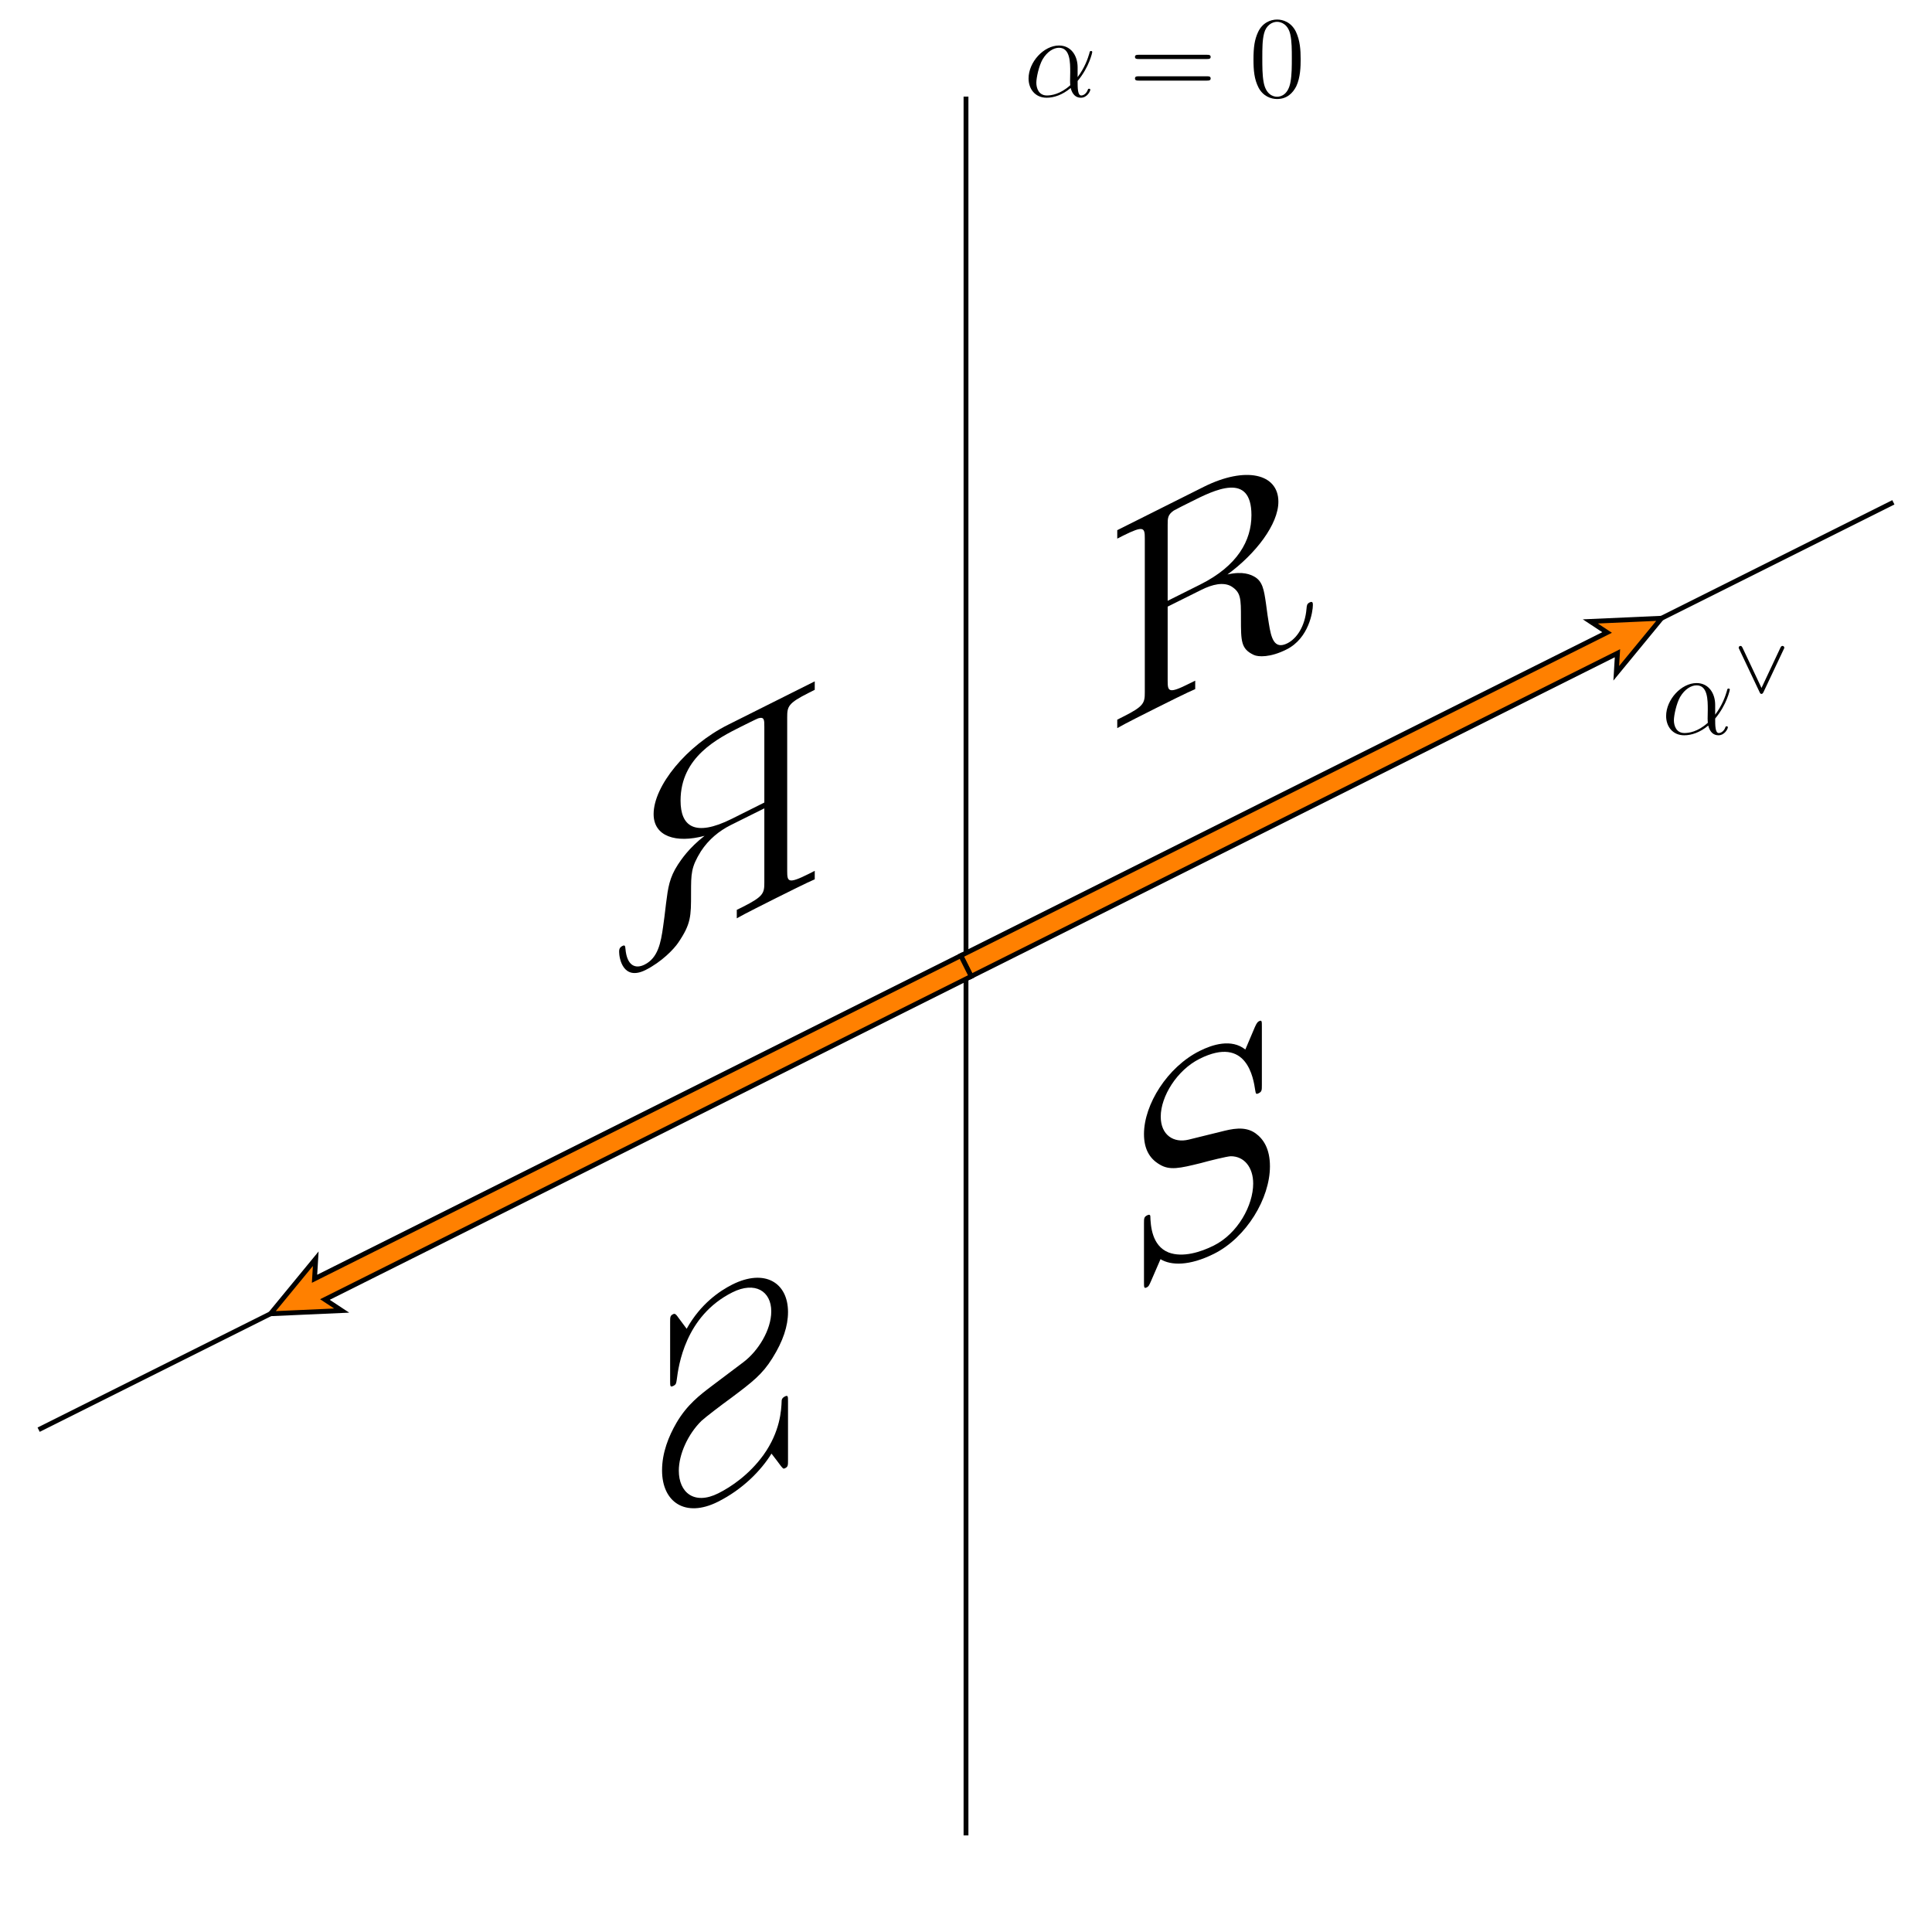<?xml version="1.0" encoding="UTF-8"?>
<svg xmlns="http://www.w3.org/2000/svg" xmlns:xlink="http://www.w3.org/1999/xlink" width="400pt" height="400pt" viewBox="0 0 400 400" version="1.1">
<defs>
<g>
<symbol overflow="visible" id="glyph0-0">
<path style="stroke:none;" d=""/>
</symbol>
<symbol overflow="visible" id="glyph0-1">
<path style="stroke:none;" d="M 25.328 -33.062 C 31.266 -37.406 35.875 -43.5 35.875 -48.125 C 35.875 -53.938 29.094 -55.531 20.453 -51.219 L 2.516 -42.234 L 2.516 -40.484 L 3.719 -41.094 C 8.031 -43.25 8.219 -42.75 8.219 -40.531 L 8.219 -8.672 C 8.219 -6.453 8.031 -5.766 3.719 -3.609 L 2.516 -3 L 2.516 -1.25 C 3.906 -2.078 8.812 -4.531 10.562 -5.406 C 12.297 -6.281 17.281 -8.766 18.656 -9.328 L 18.656 -11.078 L 17.453 -10.484 C 13.141 -8.312 12.953 -8.828 12.953 -11.047 L 12.953 -26.406 L 19.922 -29.875 C 22.266 -31.047 24.484 -31.516 26.094 -30.625 C 28.125 -29.359 28.125 -28.109 28.125 -23.969 C 28.125 -19.219 28.125 -17.656 30.781 -16.406 C 31.688 -15.969 34.203 -15.844 37.547 -17.531 C 42.234 -19.859 43.016 -25.469 43.016 -26.719 C 43.016 -27.078 43.016 -27.609 42.359 -27.281 C 41.766 -26.984 41.766 -26.641 41.703 -26 C 41.391 -22.266 39.656 -19.781 37.734 -18.812 C 34.984 -17.438 34.375 -19.953 33.906 -22.891 C 33.828 -23.281 33.469 -25.672 33.297 -27.109 C 32.891 -29.875 32.625 -31.672 30.844 -32.641 C 30.172 -32.984 28.625 -33.812 25.328 -33.062 Z M 19.672 -30.969 L 12.953 -27.609 L 12.953 -43.328 C 12.953 -44.703 12.953 -45.422 14.219 -46.297 C 14.766 -46.609 16.562 -47.516 17.766 -48.109 C 22.609 -50.547 30.297 -54.391 30.297 -45.344 C 30.297 -40.125 27.469 -34.859 19.672 -30.969 Z M 19.672 -30.969 "/>
</symbol>
<symbol overflow="visible" id="glyph0-2">
<path style="stroke:none;" d="M 12.484 -31.25 C 9.422 -30.5 6.719 -32.172 6.719 -36.016 C 6.719 -40.203 10.078 -45.641 14.766 -47.984 C 24.594 -52.906 25.922 -43.875 26.281 -41.453 C 26.406 -40.797 26.406 -40.562 27 -40.859 C 27.656 -41.188 27.656 -41.5 27.656 -42.562 L 27.656 -54.688 C 27.656 -55.766 27.656 -56.062 27.062 -55.766 C 26.875 -55.672 26.641 -55.547 26.219 -54.578 L 24.234 -49.906 C 21.359 -52.203 17.406 -50.938 14.766 -49.609 C 8.109 -46.281 3.25 -38.531 3.25 -32.406 C 3.25 -29.516 4.266 -27.391 6.484 -26.109 C 8.578 -24.828 10.672 -25.328 14.938 -26.375 C 17.031 -26.953 20.328 -27.75 21.172 -27.812 C 24 -27.844 25.859 -25.516 25.859 -22.156 C 25.859 -17.656 22.688 -11.812 17.688 -9.312 C 15 -7.969 11.281 -6.781 8.344 -7.891 C 4.859 -9.281 4.625 -13.469 4.562 -15.422 C 4.5 -15.875 4.031 -15.641 3.906 -15.578 C 3.25 -15.25 3.25 -14.953 3.25 -13.875 L 3.25 -1.75 C 3.25 -0.672 3.25 -0.375 3.844 -0.672 C 4.203 -0.859 4.266 -0.984 4.688 -1.922 C 4.922 -2.5 6.172 -5.375 6.672 -6.5 C 8.812 -5.188 12.609 -5.047 17.766 -7.625 C 24.484 -11 29.328 -19.109 29.328 -25.719 C 29.328 -29.375 27.969 -31.391 26.344 -32.562 C 24.125 -34.141 21.422 -33.469 19.078 -32.875 Z M 12.484 -31.25 "/>
</symbol>
<symbol overflow="visible" id="glyph1-0">
<path style="stroke:none;" d=""/>
</symbol>
<symbol overflow="visible" id="glyph1-1">
<path style="stroke:none;" d="M -25.328 -7.75 C -31.266 -6.156 -35.875 -7.625 -35.875 -12.25 C -35.875 -18.062 -29.094 -26.438 -20.453 -30.75 L -2.516 -39.734 L -2.516 -37.984 L -3.719 -37.375 C -8.031 -35.219 -8.219 -34.531 -8.219 -32.312 L -8.219 -0.453 C -8.219 1.766 -8.031 2.266 -3.719 0.109 L -2.516 -0.5 L -2.516 1.25 C -3.906 1.828 -8.812 4.281 -10.562 5.156 C -12.297 6.031 -17.281 8.516 -18.656 9.328 L -18.656 7.578 L -17.453 6.984 C -13.141 4.812 -12.953 4.141 -12.953 1.922 L -12.953 -13.438 L -19.922 -9.969 C -22.266 -8.797 -24.484 -7.016 -26.094 -4.531 C -28.125 -1.234 -28.125 0.016 -28.125 4.156 C -28.125 8.906 -28.125 10.469 -30.781 14.375 C -31.688 15.719 -34.203 18.344 -37.547 20.031 C -42.234 22.359 -43.016 17.531 -43.016 16.281 C -43.016 15.922 -43.016 15.391 -42.359 15.062 C -41.766 14.766 -41.766 15.109 -41.703 15.688 C -41.391 19.141 -39.656 19.875 -37.734 18.906 C -34.984 17.531 -34.375 14.422 -33.906 11.016 C -33.828 10.562 -33.469 7.797 -33.297 6.203 C -32.891 3 -32.625 0.953 -30.844 -1.797 C -30.172 -2.797 -28.625 -5.188 -25.328 -7.75 Z M -19.672 -11.281 L -12.953 -14.641 L -12.953 -30.359 C -12.953 -31.734 -12.953 -32.453 -14.219 -32.078 C -14.766 -31.859 -16.562 -30.953 -17.766 -30.359 C -22.609 -27.922 -30.297 -24.078 -30.297 -15.031 C -30.297 -9.812 -27.469 -7.391 -19.672 -11.281 Z M -19.672 -11.281 "/>
</symbol>
<symbol overflow="visible" id="glyph1-2">
<path style="stroke:none;" d="M -12.484 -18.781 C -9.422 -21.094 -6.719 -25.453 -6.719 -29.297 C -6.719 -33.484 -10.078 -35.578 -14.766 -33.234 C -24.594 -28.312 -25.922 -17.938 -26.281 -15.172 C -26.406 -14.391 -26.406 -14.156 -27 -13.859 C -27.656 -13.531 -27.656 -13.844 -27.656 -14.906 L -27.656 -27.031 C -27.656 -28.109 -27.656 -28.406 -27.062 -28.703 C -26.875 -28.797 -26.641 -28.922 -26.219 -28.359 L -24.234 -25.688 C -21.359 -30.859 -17.406 -33.531 -14.766 -34.859 C -8.109 -38.188 -3.25 -35.281 -3.25 -29.156 C -3.25 -26.266 -4.266 -23.141 -6.484 -19.609 C -8.578 -16.234 -10.672 -14.641 -14.938 -11.438 C -17.031 -9.922 -20.328 -7.406 -21.172 -6.625 C -24 -3.844 -25.859 0.328 -25.859 3.688 C -25.859 8.188 -22.688 10.875 -17.688 8.375 C -15 7.031 -11.281 4.5 -8.344 0.453 C -4.859 -4.406 -4.625 -8.844 -4.562 -10.859 C -4.5 -11.375 -4.031 -11.609 -3.906 -11.672 C -3.25 -12 -3.25 -11.703 -3.25 -10.625 L -3.25 1.5 C -3.25 2.578 -3.25 2.875 -3.844 3.172 C -4.203 3.359 -4.266 3.266 -4.688 2.766 C -4.922 2.406 -6.172 0.812 -6.672 0.156 C -8.812 3.625 -12.609 7.547 -17.766 10.125 C -24.484 13.5 -29.328 10.234 -29.328 3.625 C -29.328 -0.031 -27.969 -3.422 -26.344 -6.219 C -24.125 -10.016 -21.422 -12.031 -19.078 -13.812 Z M -12.484 -18.781 "/>
</symbol>
<symbol overflow="visible" id="glyph2-0">
<path style="stroke:none;" d=""/>
</symbol>
<symbol overflow="visible" id="glyph2-1">
<path style="stroke:none;" d="M 11.109 -6.078 C 11.109 -8.406 9.797 -10.578 7.25 -10.578 C 4.109 -10.578 0.953 -7.156 0.953 -3.75 C 0.953 -1.656 2.25 0.234 4.703 0.234 C 6.188 0.234 7.969 -0.344 9.672 -1.781 C 10.016 -0.438 10.75 0.234 11.781 0.234 C 13.078 0.234 13.734 -1.109 13.734 -1.422 C 13.734 -1.625 13.562 -1.625 13.484 -1.625 C 13.297 -1.625 13.266 -1.562 13.203 -1.375 C 12.984 -0.766 12.438 -0.234 11.859 -0.234 C 11.109 -0.234 11.109 -1.781 11.109 -3.234 C 13.562 -6.172 14.141 -9.188 14.141 -9.219 C 14.141 -9.438 13.938 -9.438 13.875 -9.438 C 13.656 -9.438 13.625 -9.359 13.531 -8.922 C 13.219 -7.875 12.594 -6 11.109 -4.031 Z M 9.594 -2.359 C 7.484 -0.453 5.594 -0.234 4.75 -0.234 C 3.047 -0.234 2.562 -1.75 2.562 -2.875 C 2.562 -3.906 3.094 -6.359 3.844 -7.688 C 4.828 -9.359 6.172 -10.109 7.25 -10.109 C 9.578 -10.109 9.578 -7.062 9.578 -5.047 C 9.578 -4.438 9.547 -3.812 9.547 -3.219 C 9.547 -2.734 9.578 -2.609 9.594 -2.359 Z M 9.594 -2.359 "/>
</symbol>
<symbol overflow="visible" id="glyph3-0">
<path style="stroke:none;" d=""/>
</symbol>
<symbol overflow="visible" id="glyph3-1">
<path style="stroke:none;" d="M 16.203 -7.781 C 16.531 -7.781 16.969 -7.781 16.969 -8.203 C 16.969 -8.656 16.562 -8.656 16.203 -8.656 L 2.062 -8.656 C 1.734 -8.656 1.297 -8.656 1.297 -8.234 C 1.297 -7.781 1.703 -7.781 2.062 -7.781 Z M 16.203 -3.312 C 16.531 -3.312 16.969 -3.312 16.969 -3.75 C 16.969 -4.203 16.562 -4.203 16.203 -4.203 L 2.062 -4.203 C 1.734 -4.203 1.297 -4.203 1.297 -3.766 C 1.297 -3.312 1.703 -3.312 2.062 -3.312 Z M 16.203 -3.312 "/>
</symbol>
<symbol overflow="visible" id="glyph3-2">
<path style="stroke:none;" d="M 10.75 -7.688 C 10.75 -9.672 10.625 -11.609 9.766 -13.438 C 8.781 -15.438 7.062 -15.953 5.875 -15.953 C 4.484 -15.953 2.781 -15.266 1.891 -13.266 C 1.219 -11.766 0.984 -10.266 0.984 -7.688 C 0.984 -5.359 1.156 -3.594 2.016 -1.891 C 2.953 -0.078 4.609 0.5 5.859 0.5 C 7.938 0.5 9.141 -0.75 9.844 -2.141 C 10.703 -3.938 10.75 -6.281 10.75 -7.688 Z M 5.859 0.031 C 5.094 0.031 3.531 -0.406 3.078 -3.031 C 2.812 -4.469 2.812 -6.281 2.812 -7.969 C 2.812 -9.938 2.812 -11.719 3.188 -13.125 C 3.594 -14.734 4.828 -15.484 5.859 -15.484 C 6.766 -15.484 8.156 -14.922 8.609 -12.859 C 8.922 -11.5 8.922 -9.594 8.922 -7.969 C 8.922 -6.359 8.922 -4.531 8.656 -3.078 C 8.203 -0.438 6.703 0.031 5.859 0.031 Z M 5.859 0.031 "/>
</symbol>
<symbol overflow="visible" id="glyph4-0">
<path style="stroke:none;" d=""/>
</symbol>
<symbol overflow="visible" id="glyph4-1">
<path style="stroke:none;" d="M 10.266 -8.922 C 10.375 -9.125 10.375 -9.141 10.375 -9.234 C 10.375 -9.438 10.203 -9.594 10 -9.594 C 9.812 -9.594 9.703 -9.469 9.594 -9.266 L 5.656 -0.891 L 1.734 -9.203 C 1.594 -9.453 1.531 -9.594 1.312 -9.594 C 1.109 -9.594 0.938 -9.438 0.938 -9.234 C 0.938 -9.141 0.938 -9.125 1.047 -8.922 L 5.25 -0.047 C 5.359 0.188 5.422 0.344 5.656 0.344 C 5.797 0.344 5.922 0.266 6.062 -0.016 Z M 10.266 -8.922 "/>
</symbol>
</g>
</defs>
<g id="surface1">
<path style="fill:none;stroke-width:10;stroke-linecap:butt;stroke-linejoin:miter;stroke:rgb(0%,0%,0%);stroke-opacity:1;stroke-miterlimit:10;" d="M 2000 200 L 2000 3800 " transform="matrix(0.1,0,0,-0.1,0,400)"/>
<path style="fill:none;stroke-width:10;stroke-linecap:butt;stroke-linejoin:miter;stroke:rgb(0%,0%,0%);stroke-opacity:1;stroke-miterlimit:10;" d="M 3920 2960 L 80 1040 " transform="matrix(0.1,0,0,-0.1,0,400)"/>
<g style="fill:rgb(0%,0%,0%);fill-opacity:1;">
  <use xlink:href="#glyph0-1" x="228.8" y="152"/>
</g>
<g style="fill:rgb(0%,0%,0%);fill-opacity:1;">
  <use xlink:href="#glyph1-1" x="171.2" y="180.8"/>
</g>
<g style="fill:rgb(0%,0%,0%);fill-opacity:1;">
  <use xlink:href="#glyph0-2" x="233.6" y="267.2"/>
</g>
<g style="fill:rgb(0%,0%,0%);fill-opacity:1;">
  <use xlink:href="#glyph1-2" x="166.4" y="300.8"/>
</g>
<g style="fill:rgb(0%,0%,0%);fill-opacity:1;">
  <use xlink:href="#glyph2-1" x="212" y="20"/>
</g>
<g style="fill:rgb(0%,0%,0%);fill-opacity:1;">
  <use xlink:href="#glyph3-1" x="233.685" y="20"/>
</g>
<g style="fill:rgb(0%,0%,0%);fill-opacity:1;">
  <use xlink:href="#glyph3-2" x="258.536" y="20"/>
</g>
<path style=" stroke:none;fill-rule:nonzero;fill:rgb(100%,50%,0%);fill-opacity:1;" d="M 201.074 202.145 L 334.879 135.242 L 334.629 139.395 L 344 128 L 329.262 128.66 L 332.73 130.949 L 198.926 197.855 L 201.074 202.145 "/>
<path style="fill:none;stroke-width:10;stroke-linecap:butt;stroke-linejoin:miter;stroke:rgb(0%,0%,0%);stroke-opacity:1;stroke-miterlimit:10;" d="M 2010.742 1978.555 L 3348.789 2647.578 L 3346.289 2606.055 L 3440 2720 L 3292.617 2713.398 L 3327.305 2690.508 L 1989.258 2021.445 Z M 2010.742 1978.555 " transform="matrix(0.1,0,0,-0.1,0,400)"/>
<path style=" stroke:none;fill-rule:nonzero;fill:rgb(100%,50%,0%);fill-opacity:1;" d="M 198.926 197.855 L 65.121 264.758 L 65.371 260.605 L 56 272 L 70.738 271.34 L 67.27 269.051 L 201.074 202.145 L 198.926 197.855 "/>
<path style="fill:none;stroke-width:10;stroke-linecap:butt;stroke-linejoin:miter;stroke:rgb(0%,0%,0%);stroke-opacity:1;stroke-miterlimit:10;" d="M 1989.258 2021.445 L 651.211 1352.422 L 653.711 1393.945 L 560 1280 L 707.383 1286.602 L 672.695 1309.492 L 2010.742 1978.555 Z M 1989.258 2021.445 " transform="matrix(0.1,0,0,-0.1,0,400)"/>
<g style="fill:rgb(0%,0%,0%);fill-opacity:1;">
  <use xlink:href="#glyph2-1" x="344" y="152"/>
</g>
<g style="fill:rgb(0%,0%,0%);fill-opacity:1;">
  <use xlink:href="#glyph4-1" x="359.043" y="143.323"/>
</g>
</g>
</svg>

